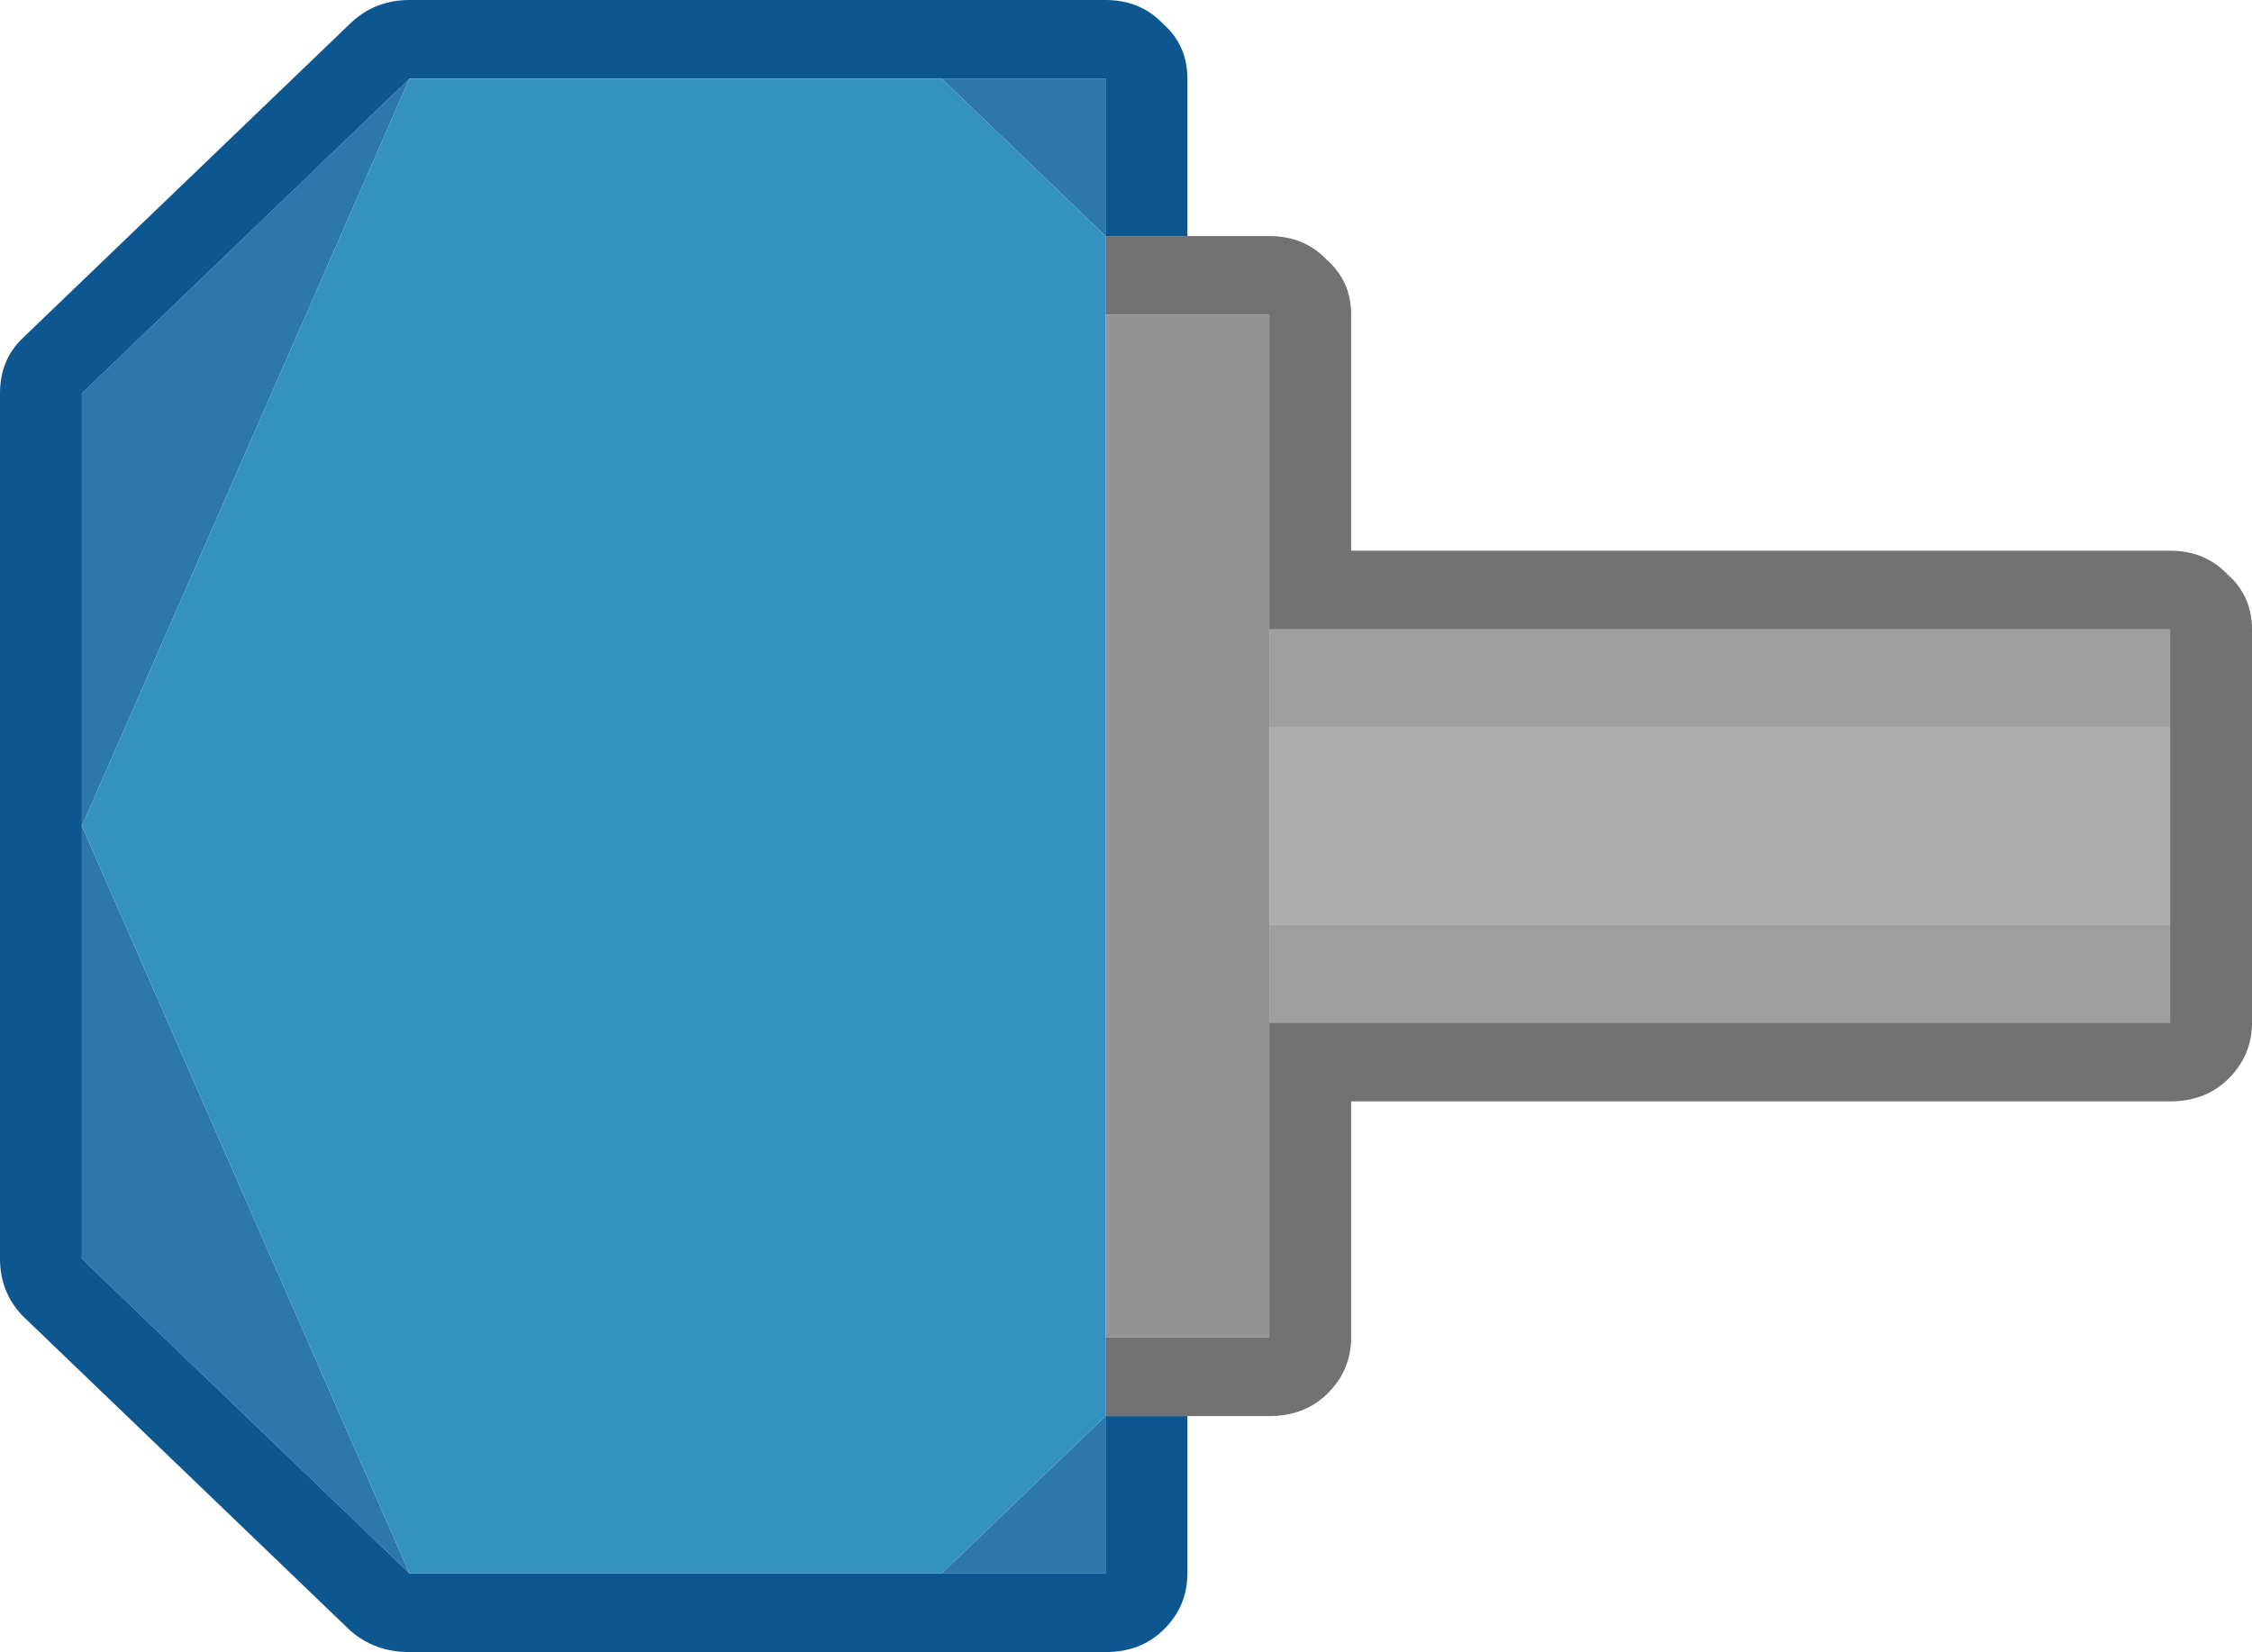 <?xml version="1.0" encoding="utf-8"?>
<!-- <path fill="#2d77af" stroke="none" -->
<!-- <path fill="#1849c6" stroke="none" -->
<!-- <path fill="#3492c1" stroke="none" -->
<svg viewBox="4.907 13.271 55 40.35" width="55" height="40.35" xmlns="http://www.w3.org/2000/svg">
  <path fill="#2d77af" stroke="none"
    d="M 19.407 45.946 L 29.975 45.946 L 37.66 37.946 L 19.407 45.946 M 8.839 45.946 L 19.407 45.946 L 1.154 37.946 L 8.839 45.946 M 37.66 24.946 L 37.66 20.946 L 33.817 20.946 L 37.66 24.946 M 4.997 20.946 L 1.154 20.946 L 1.154 24.946 L 4.997 20.946 Z"
    transform="matrix(0, 1, -1, 0, 52.853, 14.039)" />
  <path fill="#0d5790" stroke="none"
    d="M 4.997 20.946 L 4.997 18.946 L 1.154 18.946 C 0.609 18.946 0.16 19.146 -0.191 19.546 C -0.575 19.913 -0.768 20.379 -0.768 20.946 L -0.768 37.946 C -0.768 38.513 -0.575 38.996 -0.191 39.396 L 7.494 47.396 C 7.846 47.763 8.295 47.946 8.839 47.946 L 29.975 47.946 C 30.518 47.946 30.983 47.763 31.368 47.396 L 39.053 39.396 C 39.405 38.996 39.582 38.513 39.582 37.946 L 39.582 20.946 C 39.582 20.379 39.405 19.913 39.053 19.546 C 38.669 19.146 38.204 18.946 37.66 18.946 L 33.817 18.946 L 33.817 20.946 L 37.66 20.946 L 37.66 24.946 L 37.66 37.946 L 29.975 45.946 L 19.407 45.946 L 8.839 45.946 L 1.154 37.946 L 1.154 24.946 L 1.154 20.946 L 4.997 20.946 Z"
    transform="matrix(0, 1, -1, 0, 52.853, 14.039)" />
  <path fill="#3492c1" stroke="none"
    d="M 6.918 20.946 L 4.997 20.946 L 1.154 24.946 L 1.154 37.946 L 19.407 45.946 L 37.66 37.946 L 37.66 24.946 L 33.817 20.946 L 31.896 20.946 L 6.918 20.946 Z"
    transform="matrix(0, 1, -1, 0, 52.853, 14.039)" />
  <path fill="#939393" stroke="none"
    d="M 21.418 31.446 L 21.418 35.446 L 46.396 35.446 L 46.396 31.446 L 38.711 31.446 L 36.309 31.446 L 31.505 31.446 L 29.104 31.446 L 21.418 31.446 Z"
    transform="matrix(0, 1, -1, 0, 67.353, -0.461)" />
  <path fill="#9F9F9F" stroke="none"
    d="M 44.505 22.446 L 42.104 22.446 L 42.104 44.446 L 44.505 44.446 L 44.505 22.446 M 51.711 22.446 L 49.309 22.446 L 49.309 44.446 L 51.711 44.446 L 51.711 22.446 Z"
    transform="matrix(0, 1, -1, 0, 80.353, -13.461)" />
  <path fill="#ADADAD" stroke="none"
    d="M 49.309 22.446 L 44.505 22.446 L 44.505 44.446 L 49.309 44.446 L 49.309 22.446 Z"
    transform="matrix(0, 1, -1, 0, 80.353, -13.461)" />
  <path fill="#727272" stroke="none"
    d="M 43.505 21.446 L 48.309 21.446 L 50.71 21.446 L 50.71 43.446 L 58.396 43.446 L 58.396 47.446 L 60.317 47.446 L 60.317 45.446 L 60.317 43.446 C 60.317 42.88 60.141 42.412 59.789 42.046 C 59.405 41.646 58.94 41.447 58.396 41.447 L 52.632 41.447 L 52.632 21.446 C 52.632 20.879 52.455 20.413 52.103 20.046 C 51.719 19.646 51.254 19.446 50.71 19.446 L 41.104 19.446 C 40.559 19.446 40.11 19.646 39.759 20.046 C 39.374 20.413 39.182 20.879 39.182 21.446 L 39.182 41.447 L 33.418 41.447 C 32.873 41.447 32.425 41.646 32.073 42.046 C 31.689 42.412 31.497 42.88 31.497 43.446 L 31.497 45.446 L 31.497 47.446 L 33.418 47.446 L 33.418 43.446 L 41.104 43.446 L 41.104 21.446 L 43.505 21.446 Z"
    transform="matrix(0, 1, -1, 0, 79.353, -12.461)" />
</svg>




















<!-- <svg viewBox="4.907 13.271 55 40.35" width="55" height="40.35" xmlns="http://www.w3.org/2000/svg">
  <path fill="#2BBF6A" stroke="none" d="M 19.407 45.946 L 29.975 45.946 L 37.66 37.946 L 19.407 45.946 M 8.839 45.946 L 19.407 45.946 L 1.154 37.946 L 8.839 45.946 M 37.66 24.946 L 37.66 20.946 L 33.817 20.946 L 37.66 24.946 M 4.997 20.946 L 1.154 20.946 L 1.154 24.946 L 4.997 20.946 Z" transform="matrix(0, 1, -1, 0, 52.853001, 14.039002)"/>
  <path fill="#939393" stroke="none" d="M 21.418 31.446 L 21.418 35.446 L 46.396 35.446 L 46.396 31.446 L 38.711 31.446 L 36.309 31.446 L 31.505 31.446 L 29.104 31.446 L 21.418 31.446 Z" transform="matrix(0, 1, -1, 0, 67.353004, -0.461001)"/>
  <path fill="#219853" stroke="none" d="M 4.997 20.946 L 4.997 18.946 L 1.154 18.946 C 0.609 18.946 0.16 19.146 -0.191 19.546 C -0.575 19.913 -0.768 20.379 -0.768 20.946 L -0.768 37.946 C -0.768 38.513 -0.575 38.996 -0.191 39.396 L 7.494 47.396 C 7.846 47.763 8.295 47.946 8.839 47.946 L 29.975 47.946 C 30.518 47.946 30.983 47.763 31.368 47.396 L 39.053 39.396 C 39.405 38.996 39.582 38.513 39.582 37.946 L 39.582 20.946 C 39.582 20.379 39.405 19.913 39.053 19.546 C 38.669 19.146 38.204 18.946 37.66 18.946 L 33.817 18.946 L 33.817 20.946 L 37.66 20.946 L 37.66 24.946 L 37.66 37.946 L 29.975 45.946 L 19.407 45.946 L 8.839 45.946 L 1.154 37.946 L 1.154 24.946 L 1.154 20.946 L 4.997 20.946 Z" transform="matrix(0, 1, -1, 0, 52.853004, 14.038997)"/>
  <path fill="#2ECC71" stroke="none" d="M 6.918 20.946 L 4.997 20.946 L 1.154 24.946 L 1.154 37.946 L 19.407 45.946 L 37.66 37.946 L 37.66 24.946 L 33.817 20.946 L 31.896 20.946 L 6.918 20.946 Z" transform="matrix(0, 1, -1, 0, 52.853001, 14.039002)"/>
  <path fill="#9F9F9F" stroke="none" d="M 44.505 22.446 L 42.104 22.446 L 42.104 44.446 L 44.505 44.446 L 44.505 22.446 M 51.711 22.446 L 49.309 22.446 L 49.309 44.446 L 51.711 44.446 L 51.711 22.446 Z" transform="matrix(0, 1, -1, 0, 80.3535, -13.4615)"/>
  <path fill="#ADADAD" stroke="none" d="M 49.309 22.446 L 44.505 22.446 L 44.505 44.446 L 49.309 44.446 L 49.309 22.446 Z" transform="matrix(0, 1, -1, 0, 80.353004, -13.461)"/>
  <path fill="#727272" stroke="none" d="M 43.505 21.446 L 48.309 21.446 L 50.71 21.446 L 50.71 43.446 L 58.396 43.446 L 58.396 47.446 L 60.317 47.446 L 60.317 45.446 L 60.317 43.446 C 60.317 42.88 60.141 42.412 59.789 42.046 C 59.405 41.646 58.94 41.447 58.396 41.447 L 52.632 41.447 L 52.632 21.446 C 52.632 20.879 52.455 20.413 52.103 20.046 C 51.719 19.646 51.254 19.446 50.71 19.446 L 41.104 19.446 C 40.559 19.446 40.11 19.646 39.759 20.046 C 39.374 20.413 39.182 20.879 39.182 21.446 L 39.182 41.447 L 33.418 41.447 C 32.873 41.447 32.425 41.646 32.073 42.046 C 31.689 42.412 31.497 42.88 31.497 43.446 L 31.497 45.446 L 31.497 47.446 L 33.418 47.446 L 33.418 43.446 L 41.104 43.446 L 41.104 21.446 L 43.505 21.446 Z" transform="matrix(0, 1, -1, 0, 79.352997, -12.460998)"/>
</svg> -->